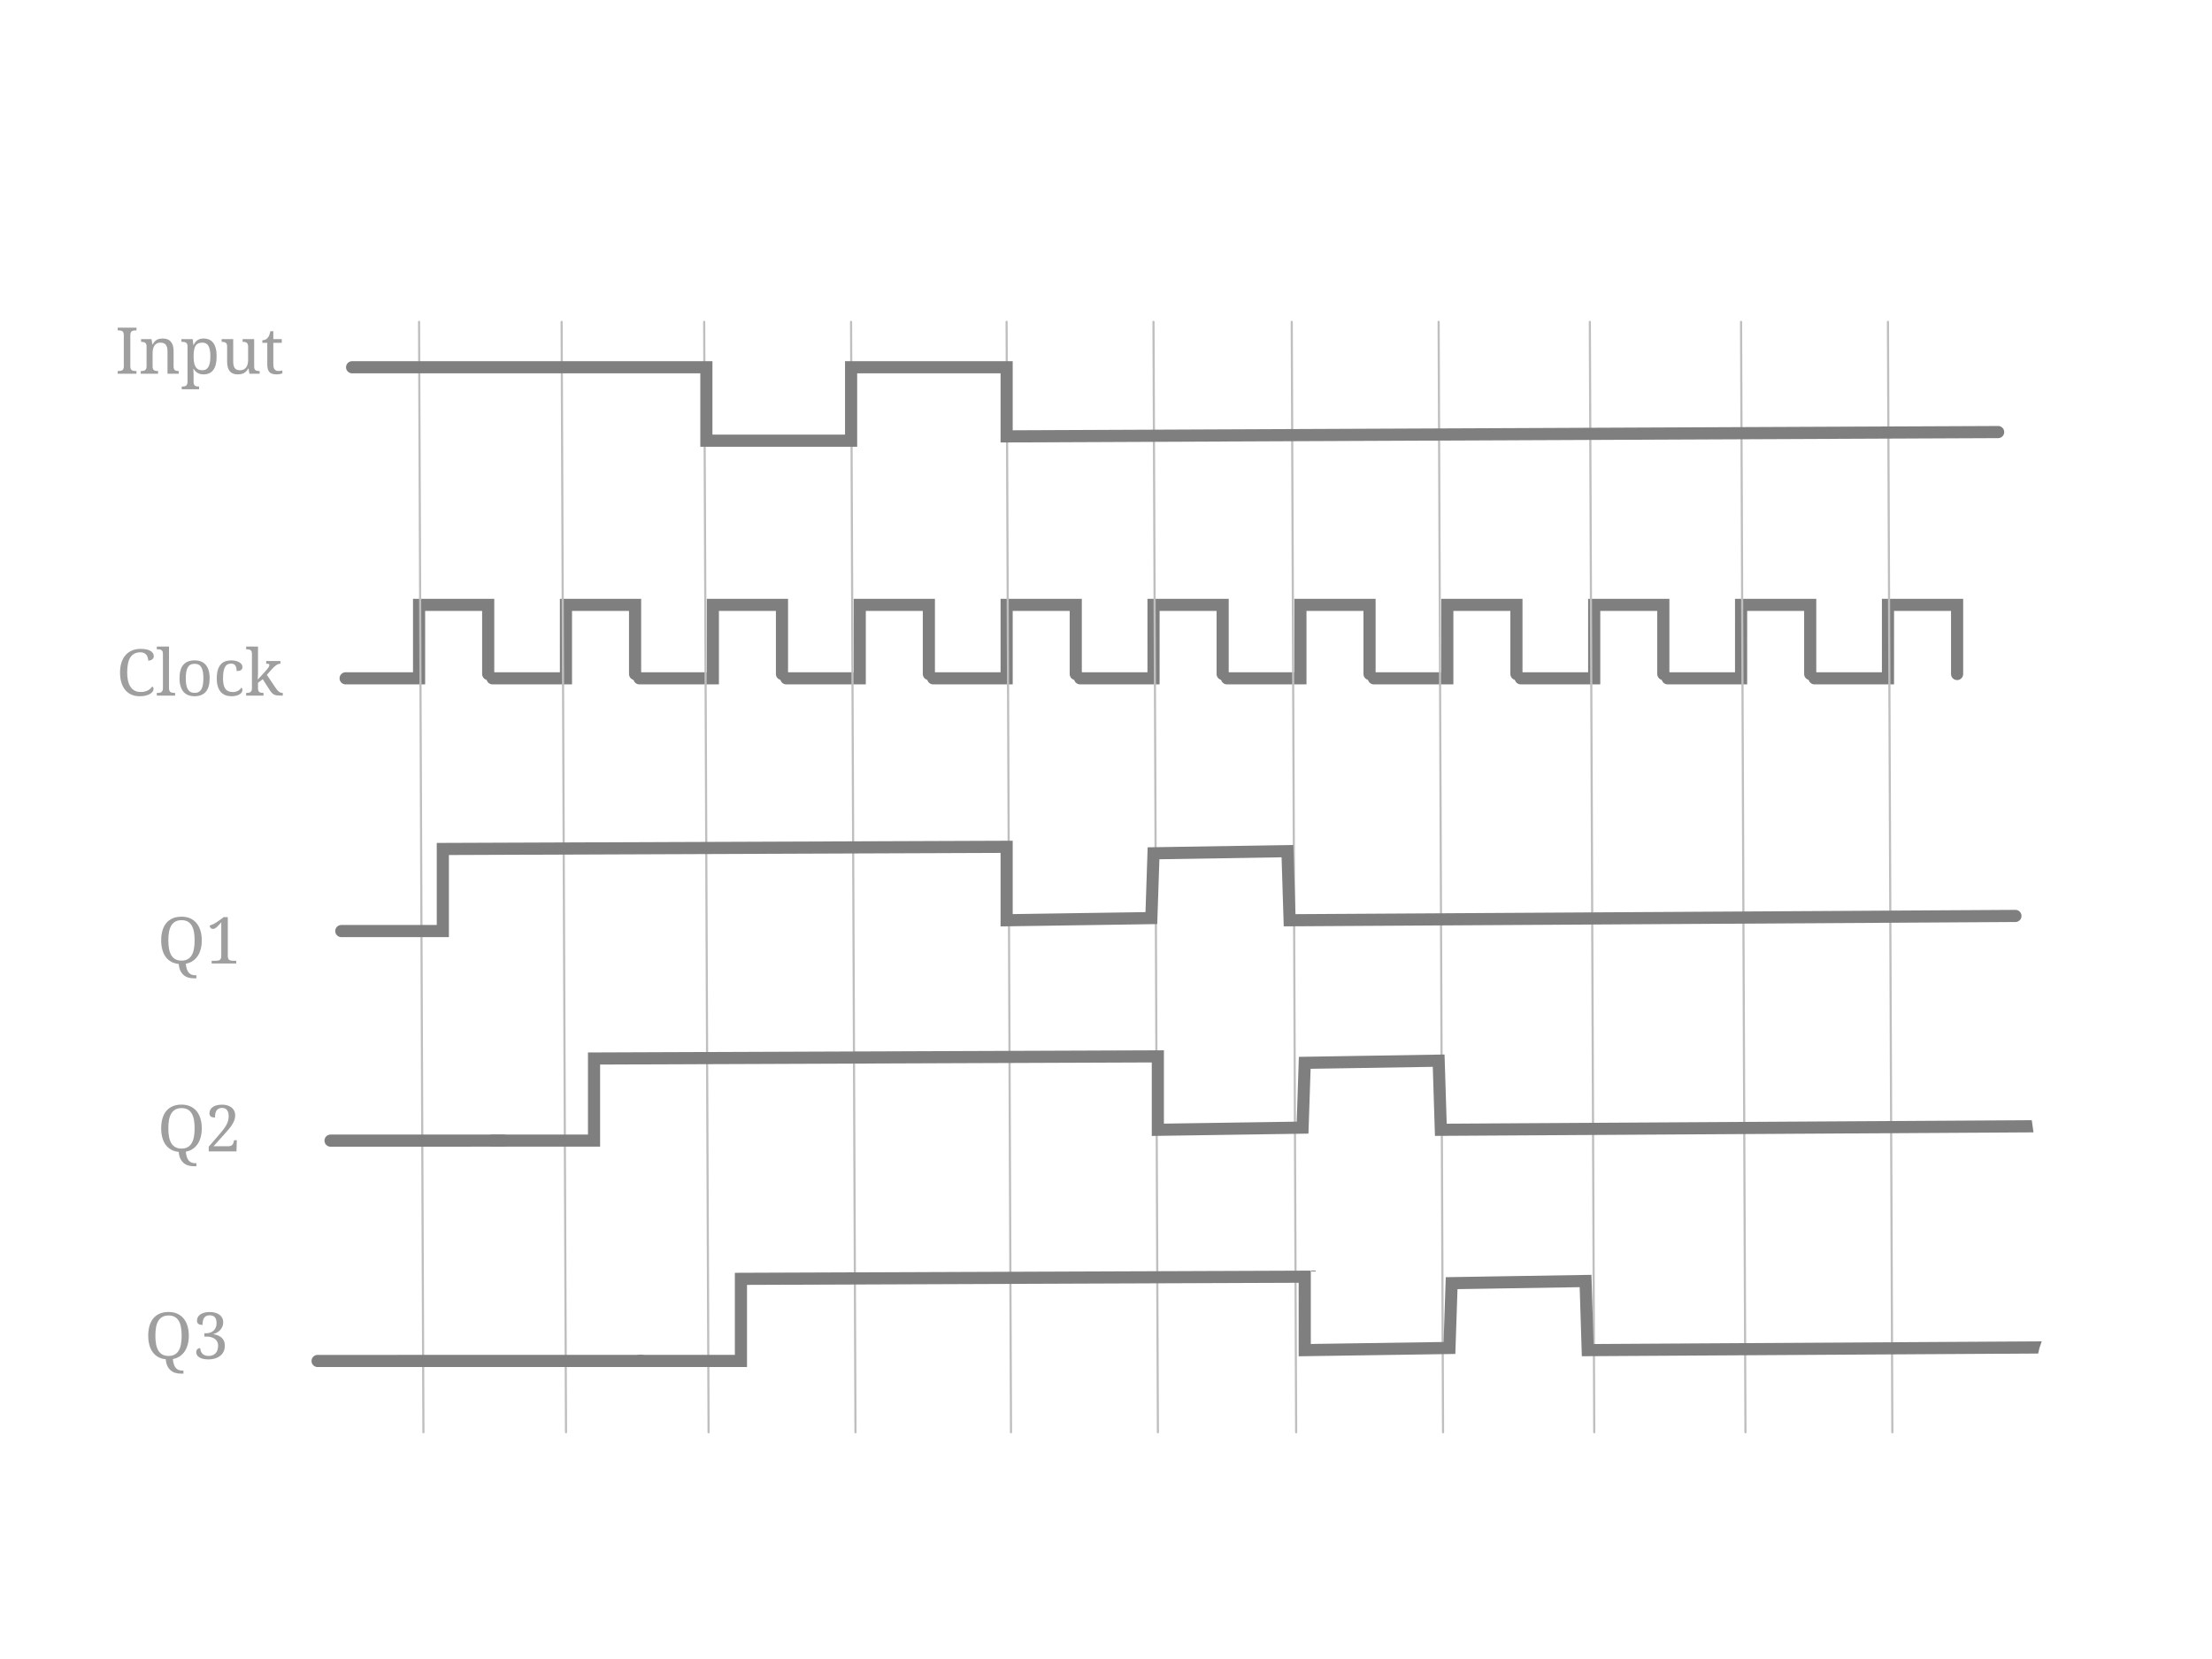 <?xml version="1.0" encoding="utf-8"?>
<!-- Generator: SketchAPI 5.1.316 <https://api.sketch.io/> -->
<svg version="1.1" xmlns="http://www.w3.org/2000/svg" xmlns:xlink="http://www.w3.org/1999/xlink" xmlns:sketchjs="https://sketch.io/dtd/" style="" sketchjs:metadata="eyJ0aXRsZSI6IjIxNWMyOTA5LWYzM2UtNDBkMS1iMzc0LWExYzNhMjExZjMwYSIsImRlc2NyaXB0aW9uIjoiTWFkZSB3aXRoIFNrZXRjaHBhZCAtIGh0dHBzOi8vc2tldGNoLmlvL3NrZXRjaHBhZCIsIm1ldGFkYXRhIjp7fSwiY2xpcFBhdGgiOnsiZW5hYmxlZCI6dHJ1ZSwic3R5bGUiOnsic3Ryb2tlU3R5bGUiOiJibGFjayIsImxpbmVXaWR0aCI6MX19LCJleHBvcnREUEkiOjcyLCJleHBvcnRGb3JtYXQiOiJwbmciLCJleHBvcnRRdWFsaXR5IjowLjk1LCJ1bml0cyI6InB4Iiwid2lkdGgiOjEwMjQsImhlaWdodCI6NzY4LCJwYWdlcyI6eyJsZW5ndGgiOjEsImRhdGEiOlt7IndpZHRoIjoxMDI0LCJoZWlnaHQiOjc2OH1dfX0=" width="1024" height="768" viewBox="0 0 1024 768" sketchjs:version="5.1.316">
<path sketchjs:tool="rectangle" style="fill: #ffffff; mix-blend-mode: source-over; fill-opacity: 1; fill-rule: nonzero; vector-effect: non-scaling-stroke; visibility: hidden;" d="M0 0 L1024 0 1024 768 0 768 z"/>
<polyline sketchjs:tool="polyline" style="fill: none; stroke: #7f7f7f; mix-blend-mode: source-over; stroke-alignment: center; stroke-dasharray: none; stroke-dashoffset: 0; stroke-linecap: round; stroke-linejoin: miter; stroke-miterlimit: 4; stroke-opacity: 1; stroke-width: 5.62;" points="0,34 34,34 34,0 66,0 66,32" transform="matrix(1,0,0,1,160,280.015)"/>
<polyline sketchjs:tool="polyline" style="fill: none; stroke: #7f7f7f; mix-blend-mode: source-over; stroke-alignment: center; stroke-dasharray: none; stroke-dashoffset: 0; stroke-linecap: round; stroke-linejoin: miter; stroke-miterlimit: 4; stroke-opacity: 1; stroke-width: 5.62;" points="0,34 34,34 34,0 66,0 66,32" transform="matrix(1,0,0,1,228,280.015)"/>
<polyline sketchjs:tool="polyline" style="fill: none; stroke: #7f7f7f; mix-blend-mode: source-over; stroke-alignment: center; stroke-dasharray: none; stroke-dashoffset: 0; stroke-linecap: round; stroke-linejoin: miter; stroke-miterlimit: 4; stroke-opacity: 1; stroke-width: 5.62;" points="0,34 34,34 34,0 66,0 66,32" transform="matrix(1,0,0,1,296,280.015)"/>
<polyline sketchjs:tool="polyline" style="fill: none; stroke: #7f7f7f; mix-blend-mode: source-over; stroke-alignment: center; stroke-dasharray: none; stroke-dashoffset: 0; stroke-linecap: round; stroke-linejoin: miter; stroke-miterlimit: 4; stroke-opacity: 1; stroke-width: 5.62;" points="0,34 34,34 34,0 66,0 66,32" transform="matrix(1,0,0,1,364,280.015)"/>
<polyline sketchjs:tool="polyline" style="fill: none; stroke: #7f7f7f; mix-blend-mode: source-over; stroke-alignment: center; stroke-dasharray: none; stroke-dashoffset: 0; stroke-linecap: round; stroke-linejoin: miter; stroke-miterlimit: 4; stroke-opacity: 1; stroke-width: 5.62;" points="0,34 34,34 34,0 66,0 66,32" transform="matrix(1,0,0,1,432,280.015)"/>
<polyline sketchjs:tool="polyline" style="fill: none; stroke: #7f7f7f; mix-blend-mode: source-over; stroke-alignment: center; stroke-dasharray: none; stroke-dashoffset: 0; stroke-linecap: round; stroke-linejoin: miter; stroke-miterlimit: 4; stroke-opacity: 1; stroke-width: 5.62;" points="0,34 34,34 34,0 66,0 66,32" transform="matrix(1,0,0,1,500,280.015)"/>
<polyline sketchjs:tool="polyline" style="fill: none; stroke: #7f7f7f; mix-blend-mode: source-over; stroke-alignment: center; stroke-dasharray: none; stroke-dashoffset: 0; stroke-linecap: round; stroke-linejoin: miter; stroke-miterlimit: 4; stroke-opacity: 1; stroke-width: 5.62;" points="0,34 34,34 34,0 66,0 66,32" transform="matrix(1,0,0,1,568,280.015)"/>
<polyline sketchjs:tool="polyline" style="fill: none; stroke: #7f7f7f; mix-blend-mode: source-over; stroke-alignment: center; stroke-dasharray: none; stroke-dashoffset: 0; stroke-linecap: round; stroke-linejoin: miter; stroke-miterlimit: 4; stroke-opacity: 1; stroke-width: 5.62;" points="0,34 34,34 34,0 66,0 66,32" transform="matrix(1,0,0,1,636,280.015)"/>
<polyline sketchjs:tool="polyline" style="fill: none; stroke: #7f7f7f; mix-blend-mode: source-over; stroke-alignment: center; stroke-dasharray: none; stroke-dashoffset: 0; stroke-linecap: round; stroke-linejoin: miter; stroke-miterlimit: 4; stroke-opacity: 1; stroke-width: 5.62;" points="0,34 34,34 34,0 66,0 66,32" transform="matrix(1,0,0,1,704,280.015)"/>
<polyline sketchjs:tool="polyline" style="fill: none; stroke: #7f7f7f; mix-blend-mode: source-over; stroke-alignment: center; stroke-dasharray: none; stroke-dashoffset: 0; stroke-linecap: round; stroke-linejoin: miter; stroke-miterlimit: 4; stroke-opacity: 1; stroke-width: 5.62;" points="0,34 34,34 34,0 66,0 66,32" transform="matrix(1,0,0,1,772,280.015)"/>
<polyline sketchjs:tool="polyline" style="fill: none; stroke: #7f7f7f; mix-blend-mode: source-over; stroke-alignment: center; stroke-dasharray: none; stroke-dashoffset: 0; stroke-linecap: round; stroke-linejoin: miter; stroke-miterlimit: 4; stroke-opacity: 1; stroke-width: 5.62;" points="0,34 34,34 34,0 66,0 66,32" transform="matrix(1,0,0,1,840,280.015)"/>
<polyline sketchjs:tool="polyline" style="fill: none; stroke: #bfbfbf; mix-blend-mode: source-over; stroke-alignment: center; stroke-dasharray: none; stroke-dashoffset: 0; stroke-linecap: round; stroke-linejoin: miter; stroke-miterlimit: 4; stroke-opacity: 1; stroke-width: 1;" points="0,0 2.02,514.02" transform="matrix(1,0,0,1,193.995,149.01)"/>
<polyline sketchjs:tool="polyline" style="fill: none; stroke: #bfbfbf; mix-blend-mode: source-over; stroke-alignment: center; stroke-dasharray: none; stroke-dashoffset: 0; stroke-linecap: round; stroke-linejoin: miter; stroke-miterlimit: 4; stroke-opacity: 1; stroke-width: 1;" points="0,0 2.03,514.03" transform="matrix(1,0,0,1,259.99,149.005)"/>
<polyline sketchjs:tool="polyline" style="fill: none; stroke: #bfbfbf; mix-blend-mode: source-over; stroke-alignment: center; stroke-dasharray: none; stroke-dashoffset: 0; stroke-linecap: round; stroke-linejoin: miter; stroke-miterlimit: 4; stroke-opacity: 1; stroke-width: 1;" points="0,0 2.04,514.04" transform="matrix(1,0,0,1,325.985,149)"/>
<polyline sketchjs:tool="polyline" style="fill: none; stroke: #bfbfbf; mix-blend-mode: source-over; stroke-alignment: center; stroke-dasharray: none; stroke-dashoffset: 0; stroke-linecap: round; stroke-linejoin: miter; stroke-miterlimit: 4; stroke-opacity: 1; stroke-width: 1;" points="0,0 2.04,514.04" transform="matrix(1,0,0,1,393.985,149)"/>
<polyline sketchjs:tool="polyline" style="fill: none; stroke: #bfbfbf; mix-blend-mode: source-over; stroke-alignment: center; stroke-dasharray: none; stroke-dashoffset: 0; stroke-linecap: round; stroke-linejoin: miter; stroke-miterlimit: 4; stroke-opacity: 1; stroke-width: 1;" points="0,0 2.04,514.04" transform="matrix(1,0,0,1,465.985,149)"/>
<polyline sketchjs:tool="polyline" style="fill: none; stroke: #bfbfbf; mix-blend-mode: source-over; stroke-alignment: center; stroke-dasharray: none; stroke-dashoffset: 0; stroke-linecap: round; stroke-linejoin: miter; stroke-miterlimit: 4; stroke-opacity: 1; stroke-width: 1;" points="0,0 2.04,514.04" transform="matrix(1,0,0,1,533.985,149)"/>
<polyline sketchjs:tool="polyline" style="fill: none; stroke: #bfbfbf; mix-blend-mode: source-over; stroke-alignment: center; stroke-dasharray: none; stroke-dashoffset: 0; stroke-linecap: round; stroke-linejoin: miter; stroke-miterlimit: 4; stroke-opacity: 1; stroke-width: 1;" points="0,0 2.04,514.04" transform="matrix(1,0,0,1,597.985,149)"/>
<polyline sketchjs:tool="polyline" style="fill: none; stroke: #bfbfbf; mix-blend-mode: source-over; stroke-alignment: center; stroke-dasharray: none; stroke-dashoffset: 0; stroke-linecap: round; stroke-linejoin: miter; stroke-miterlimit: 4; stroke-opacity: 1; stroke-width: 1;" points="0,0 2.04,514.04" transform="matrix(1,0,0,1,665.985,149)"/>
<polyline sketchjs:tool="polyline" style="fill: none; stroke: #bfbfbf; mix-blend-mode: source-over; stroke-alignment: center; stroke-dasharray: none; stroke-dashoffset: 0; stroke-linecap: round; stroke-linejoin: miter; stroke-miterlimit: 4; stroke-opacity: 1; stroke-width: 1;" points="0,0 2.04,514.04" transform="matrix(1,0,0,1,735.985,149)"/>
<polyline sketchjs:tool="polyline" style="fill: none; stroke: #bfbfbf; mix-blend-mode: source-over; stroke-alignment: center; stroke-dasharray: none; stroke-dashoffset: 0; stroke-linecap: round; stroke-linejoin: miter; stroke-miterlimit: 4; stroke-opacity: 1; stroke-width: 1;" points="0,0 2.04,514.04" transform="matrix(1,0,0,1,805.985,149)"/>
<polyline sketchjs:tool="polyline" style="fill: none; stroke: #bfbfbf; mix-blend-mode: source-over; stroke-alignment: center; stroke-dasharray: none; stroke-dashoffset: 0; stroke-linecap: round; stroke-linejoin: miter; stroke-miterlimit: 4; stroke-opacity: 1; stroke-width: 1;" points="0,0 2.04,514.04" transform="matrix(1,0,0,1,873.985,149)"/>
<polyline sketchjs:tool="polyline" style="fill: none; stroke: #7f7f7f; mix-blend-mode: source-over; stroke-alignment: center; stroke-dasharray: none; stroke-dashoffset: 0; stroke-linecap: round; stroke-linejoin: miter; stroke-miterlimit: 4; stroke-opacity: 1; stroke-width: 5.62;" points="0,0 164,0 164,34 231,34 231,0 303,0 303,32 762,30" transform="matrix(1,0,0,1,163,170.015)"/>
<polyline sketchjs:tool="polyline" style="fill: none; stroke: #7f7f7f; mix-blend-mode: source-over; stroke-alignment: center; stroke-dasharray: none; stroke-dashoffset: 0; stroke-linecap: round; stroke-linejoin: miter; stroke-miterlimit: 4; stroke-opacity: 1; stroke-width: 5.62;" points="0,39 47,39 47,1 308,0 308,34 375,33 376,3 438,2 439,34 775,32" transform="matrix(1,0,0,1,158,392.015)"/>
<polyline sketchjs:tool="polyline" style="fill: none; stroke: #7f7f7f; mix-blend-mode: source-over; stroke-alignment: center; stroke-dasharray: none; stroke-dashoffset: 0; stroke-linecap: round; stroke-linejoin: miter; stroke-miterlimit: 4; stroke-opacity: 1; stroke-width: 5.62;" points="0,39 47,39 47,1 308,0 308,34 375,33 376,3 438,2 439,34 775,32" transform="matrix(1,0,0,1,228,489.015)"/>
<polyline sketchjs:tool="polyline" style="fill: none; stroke: #7f7f7f; mix-blend-mode: source-over; stroke-alignment: center; stroke-dasharray: none; stroke-dashoffset: 0; stroke-linecap: round; stroke-linejoin: miter; stroke-miterlimit: 4; stroke-opacity: 1; stroke-width: 5.62;" points="0,39 47,39 47,1 308,0 308,34 375,33 376,3 438,2 439,34 775,32" transform="matrix(1,0,0,1,296,591.015)"/>
<polyline sketchjs:tool="polyline" style="fill: none; stroke: #7f7f7f; mix-blend-mode: source-over; stroke-alignment: center; stroke-dasharray: none; stroke-dashoffset: 0; stroke-linecap: round; stroke-linejoin: miter; stroke-miterlimit: 4; stroke-opacity: 1; stroke-width: 5.62;" points="80,0 0.02,0.02" transform="matrix(1,0,0,1,153,528.015)"/>
<polyline sketchjs:tool="polyline" style="fill: none; stroke: #7f7f7f; mix-blend-mode: source-over; stroke-alignment: center; stroke-dasharray: none; stroke-dashoffset: 0; stroke-linecap: round; stroke-linejoin: miter; stroke-miterlimit: 4; stroke-opacity: 1; stroke-width: 5.62;" points="150,0 0.02,0.02" transform="matrix(1,0,0,1,147,630.015)"/>
<g sketchjs:tool="fancyText" style="mix-blend-mode: source-over;" transform="matrix(1,0,0,1,38,148.015)">
	<g sketchjs:uid="1" style="">
		<g sketchjs:uid="2" style="">
			<path d="M 25.176 25L 16.482 25L 16.482 23.745L 16.861 23.745L 16.861 23.745Q 17.371 23.745 17.816 23.673L 17.816 23.673L 17.816 23.673Q 18.261 23.6 18.597 23.374L 18.597 23.374L 18.597 23.374Q 18.932 23.147 19.122 22.724L 19.122 22.724L 19.122 22.724Q 19.312 22.301 19.312 21.601L 19.312 21.601L 19.312 7.072L 19.312 7.072Q 19.312 6.372 19.122 5.949L 19.122 5.949L 19.122 5.949Q 18.932 5.526 18.597 5.3L 18.597 5.3L 18.597 5.3Q 18.261 5.074 17.816 5.001L 17.816 5.001L 17.816 5.001Q 17.371 4.928 16.861 4.928L 16.861 4.928L 16.482 4.928L 16.482 3.673L 25.176 3.673L 25.176 4.928L 24.782 4.928L 24.782 4.928Q 24.286 4.928 23.834 5.001L 23.834 5.001L 23.834 5.001Q 23.381 5.074 23.053 5.3L 23.053 5.3L 23.053 5.3Q 22.725 5.526 22.528 5.949L 22.528 5.949L 22.528 5.949Q 22.331 6.372 22.331 7.072L 22.331 7.072L 22.331 21.601L 22.331 21.601Q 22.331 22.301 22.528 22.724L 22.528 22.724L 22.528 22.724Q 22.725 23.147 23.053 23.374L 23.053 23.374L 23.053 23.374Q 23.381 23.6 23.834 23.673L 23.834 23.673L 23.834 23.673Q 24.286 23.745 24.782 23.745L 24.782 23.745L 25.176 23.745L 25.176 25ZZM 35.095 23.745L 35.183 23.745L 35.183 25L 27.145 25L 27.145 23.745L 27.393 23.745L 27.393 23.745Q 27.904 23.745 28.348 23.673L 28.348 23.673L 28.348 23.673Q 28.793 23.6 29.122 23.374L 29.122 23.374L 29.122 23.374Q 29.45 23.147 29.647 22.724L 29.647 22.724L 29.647 22.724Q 29.844 22.301 29.844 21.601L 29.844 21.601L 29.844 12.28L 29.844 12.28Q 29.844 11.623 29.647 11.222L 29.647 11.222L 29.647 11.222Q 29.45 10.821 29.114 10.602L 29.114 10.602L 29.114 10.602Q 28.779 10.383 28.334 10.31L 28.334 10.31L 28.334 10.31Q 27.889 10.238 27.393 10.238L 27.393 10.238L 27.305 10.238L 27.305 8.983L 32.134 8.983L 32.528 11.405L 32.674 11.405L 32.674 11.405Q 33.14 10.573 33.658 10.041L 33.658 10.041L 33.658 10.041Q 34.176 9.508 34.752 9.209L 34.752 9.209L 34.752 9.209Q 35.328 8.91 35.978 8.801L 35.978 8.801L 35.978 8.801Q 36.627 8.691 37.342 8.691L 37.342 8.691L 37.342 8.691Q 38.523 8.691 39.449 9.034L 39.449 9.034L 39.449 9.034Q 40.376 9.377 41.025 10.084L 41.025 10.084L 41.025 10.084Q 41.674 10.792 42.017 11.901L 42.017 11.901L 42.017 11.901Q 42.36 13.009 42.36 14.541L 42.36 14.541L 42.36 21.601L 42.36 21.601Q 42.36 22.301 42.527 22.724L 42.527 22.724L 42.527 22.724Q 42.695 23.147 43.001 23.374L 43.001 23.374L 43.001 23.374Q 43.308 23.6 43.731 23.673L 43.731 23.673L 43.731 23.673Q 44.154 23.745 44.65 23.745L 44.65 23.745L 44.752 23.745L 44.752 25L 39.544 25L 39.544 14.687L 39.544 14.687Q 39.544 13.709 39.369 12.951L 39.369 12.951L 39.369 12.951Q 39.194 12.192 38.808 11.667L 38.808 11.667L 38.808 11.667Q 38.421 11.142 37.794 10.872L 37.794 10.872L 37.794 10.872Q 37.167 10.602 36.262 10.602L 36.262 10.602L 36.262 10.602Q 35.241 10.602 34.548 10.996L 34.548 10.996L 34.548 10.996Q 33.855 11.39 33.432 12.061L 33.432 12.061L 33.432 12.061Q 33.009 12.732 32.827 13.607L 32.827 13.607L 32.827 13.607Q 32.644 14.482 32.644 15.445L 32.644 15.445L 32.644 21.747L 32.644 21.747Q 32.644 22.403 32.841 22.805L 32.841 22.805L 32.841 22.805Q 33.038 23.206 33.374 23.41L 33.374 23.41L 33.374 23.41Q 33.709 23.614 34.154 23.68L 34.154 23.68L 34.154 23.68Q 34.599 23.745 35.095 23.745L 35.095 23.745ZZM 55.678 10.602L 55.678 10.602L 55.678 10.602Q 54.511 10.602 53.73 10.989L 53.73 10.989L 53.73 10.989Q 52.95 11.375 52.483 12.163L 52.483 12.163L 52.483 12.163Q 52.016 12.951 51.82 14.147L 51.82 14.147L 51.82 14.147Q 51.623 15.343 51.623 16.962L 51.623 16.962L 51.623 16.962Q 51.623 18.523 51.82 19.719L 51.82 19.719L 51.82 19.719Q 52.016 20.916 52.491 21.732L 52.491 21.732L 52.491 21.732Q 52.965 22.549 53.745 22.965L 53.745 22.965L 53.745 22.965Q 54.526 23.381 55.707 23.381L 55.707 23.381L 55.707 23.381Q 56.699 23.381 57.392 22.965L 57.392 22.965L 57.392 22.965Q 58.085 22.549 58.53 21.732L 58.53 21.732L 58.53 21.732Q 58.975 20.916 59.179 19.712L 59.179 19.712L 59.179 19.712Q 59.383 18.509 59.383 16.933L 59.383 16.933L 59.383 16.933Q 59.383 15.343 59.179 14.154L 59.179 14.154L 59.179 14.154Q 58.975 12.965 58.53 12.178L 58.53 12.178L 58.53 12.178Q 58.085 11.39 57.377 10.996L 57.377 10.996L 57.377 10.996Q 56.67 10.602 55.678 10.602ZZM 62.286 16.962L 62.286 16.962L 62.286 16.962Q 62.286 19.121 61.885 20.697L 61.885 20.697L 61.885 20.697Q 61.484 22.272 60.711 23.293L 60.711 23.293L 60.711 23.293Q 59.937 24.314 58.8 24.803L 58.8 24.803L 58.8 24.803Q 57.662 25.292 56.188 25.292L 56.188 25.292L 56.188 25.292Q 55.328 25.292 54.628 25.102L 54.628 25.102L 54.628 25.102Q 53.927 24.912 53.366 24.562L 53.366 24.562L 53.366 24.562Q 52.804 24.212 52.374 23.731L 52.374 23.731L 52.374 23.731Q 51.944 23.25 51.623 22.666L 51.623 22.666L 51.506 22.666L 51.506 22.666Q 51.535 23.439 51.564 24.11L 51.564 24.11L 51.564 24.11Q 51.579 24.387 51.586 24.686L 51.586 24.686L 51.586 24.686Q 51.593 24.985 51.601 25.248L 51.601 25.248L 51.601 25.248Q 51.608 25.511 51.615 25.722L 51.615 25.722L 51.615 25.722Q 51.623 25.934 51.623 26.05L 51.623 26.05L 51.623 28.909L 51.623 28.909Q 51.623 29.566 51.82 29.967L 51.82 29.967L 51.82 29.967Q 52.016 30.368 52.352 30.58L 52.352 30.58L 52.352 30.58Q 52.688 30.791 53.132 30.857L 53.132 30.857L 53.132 30.857Q 53.577 30.922 54.073 30.922L 54.073 30.922L 54.161 30.922L 54.161 32.177L 46.123 32.177L 46.123 30.922L 46.357 30.922L 46.357 30.922Q 46.867 30.922 47.312 30.85L 47.312 30.85L 47.312 30.85Q 47.757 30.777 48.085 30.551L 48.085 30.551L 48.085 30.551Q 48.413 30.324 48.61 29.894L 48.61 29.894L 48.61 29.894Q 48.807 29.464 48.807 28.764L 48.807 28.764L 48.807 12.28L 48.807 12.28Q 48.807 11.623 48.61 11.222L 48.61 11.222L 48.61 11.222Q 48.413 10.821 48.078 10.602L 48.078 10.602L 48.078 10.602Q 47.742 10.383 47.297 10.31L 47.297 10.31L 47.297 10.31Q 46.853 10.238 46.357 10.238L 46.357 10.238L 45.977 10.238L 45.977 8.983L 51.2 8.983L 51.506 11.682L 51.623 11.682L 51.623 11.682Q 51.958 10.996 52.381 10.442L 52.381 10.442L 52.381 10.442Q 52.804 9.887 53.359 9.501L 53.359 9.501L 53.359 9.501Q 53.913 9.114 54.613 8.903L 54.613 8.903L 54.613 8.903Q 55.313 8.691 56.188 8.691L 56.188 8.691L 56.188 8.691Q 57.662 8.691 58.8 9.18L 58.8 9.18L 58.8 9.18Q 59.937 9.669 60.711 10.682L 60.711 10.682L 60.711 10.682Q 61.484 11.696 61.885 13.257L 61.885 13.257L 61.885 13.257Q 62.286 14.818 62.286 16.962ZZM 79.66 8.983L 79.66 21.747L 79.66 21.747Q 79.66 22.403 79.857 22.805L 79.857 22.805L 79.857 22.805Q 80.053 23.206 80.389 23.41L 80.389 23.41L 80.389 23.41Q 80.724 23.614 81.169 23.68L 81.169 23.68L 81.169 23.68Q 81.614 23.745 82.11 23.745L 82.11 23.745L 82.198 23.745L 82.198 25L 77.457 25L 77.063 22.578L 76.917 22.578L 76.917 22.578Q 76.465 23.425 75.918 23.95L 75.918 23.95L 75.918 23.95Q 75.371 24.475 74.758 24.774L 74.758 24.774L 74.758 24.774Q 74.146 25.073 73.475 25.182L 73.475 25.182L 73.475 25.182Q 72.804 25.292 72.074 25.292L 72.074 25.292L 72.074 25.292Q 70.893 25.292 69.974 24.956L 69.974 24.956L 69.974 24.956Q 69.055 24.621 68.427 23.906L 68.427 23.906L 68.427 23.906Q 67.8 23.191 67.472 22.083L 67.472 22.083L 67.472 22.083Q 67.144 20.974 67.144 19.442L 67.144 19.442L 67.144 12.28L 67.144 12.28Q 67.144 11.623 66.947 11.222L 66.947 11.222L 66.947 11.222Q 66.75 10.821 66.414 10.602L 66.414 10.602L 66.414 10.602Q 66.079 10.383 65.634 10.31L 65.634 10.31L 65.634 10.31Q 65.189 10.238 64.693 10.238L 64.693 10.238L 64.605 10.238L 64.605 8.983L 69.959 8.983L 69.959 19.296L 69.959 19.296Q 69.959 20.274 70.112 21.032L 70.112 21.032L 70.112 21.032Q 70.265 21.791 70.623 22.316L 70.623 22.316L 70.623 22.316Q 70.98 22.841 71.585 23.111L 71.585 23.111L 71.585 23.111Q 72.191 23.381 73.095 23.381L 73.095 23.381L 73.095 23.381Q 74.087 23.381 74.795 23.031L 74.795 23.031L 74.795 23.031Q 75.502 22.681 75.962 22.046L 75.962 22.046L 75.962 22.046Q 76.421 21.411 76.64 20.522L 76.64 20.522L 76.64 20.522Q 76.859 19.632 76.859 18.552L 76.859 18.552L 76.859 12.396L 76.859 12.396Q 76.859 11.696 76.662 11.266L 76.662 11.266L 76.662 11.266Q 76.465 10.836 76.137 10.61L 76.137 10.61L 76.137 10.61Q 75.809 10.383 75.364 10.31L 75.364 10.31L 75.364 10.31Q 74.919 10.238 74.408 10.238L 74.408 10.238L 74.321 10.238L 74.321 8.983L 79.66 8.983ZZM 90.804 23.716L 90.804 23.716L 90.804 23.716Q 91.344 23.716 91.796 23.658L 91.796 23.658L 91.796 23.658Q 92.249 23.6 92.715 23.512L 92.715 23.512L 92.715 24.825L 92.715 24.825Q 92.526 24.912 92.219 25L 92.219 25L 92.219 25Q 91.913 25.088 91.556 25.153L 91.556 25.153L 91.556 25.153Q 91.198 25.219 90.804 25.255L 90.804 25.255L 90.804 25.255Q 90.411 25.292 90.06 25.292L 90.06 25.292L 90.06 25.292Q 88.923 25.292 88.106 25.051L 88.106 25.051L 88.106 25.051Q 87.289 24.81 86.764 24.271L 86.764 24.271L 86.764 24.271Q 86.239 23.731 85.983 22.841L 85.983 22.841L 85.983 22.841Q 85.728 21.951 85.728 20.668L 85.728 20.668L 85.728 10.69L 83.452 10.69L 83.452 9.494L 83.452 9.494Q 83.992 9.494 84.641 9.275L 84.641 9.275L 84.641 9.275Q 85.29 9.056 85.786 8.545L 85.786 8.545L 85.786 8.545Q 86.297 7.991 86.611 7.225L 86.611 7.225L 86.611 7.225Q 86.924 6.459 87.158 5.307L 87.158 5.307L 88.529 5.307L 88.529 8.983L 92.438 8.983L 92.438 10.69L 88.529 10.69L 88.529 20.755L 88.529 20.755Q 88.529 22.287 89.149 23.002L 89.149 23.002L 89.149 23.002Q 89.769 23.716 90.804 23.716Z" sketchjs:uid="3" style="fill: #9f9f9f; paint-order: stroke fill markers;"/>
		</g>
	</g>
</g>
<g sketchjs:tool="fancyText" style="mix-blend-mode: source-over;" transform="matrix(1,0,0,1,38,297.015)">
	<g sketchjs:uid="1" style="">
		<g sketchjs:uid="2" style="">
			<path d="M 27.15 3.367L 27.15 3.367L 27.15 3.367Q 28.682 3.367 29.812 3.622L 29.812 3.622L 29.812 3.622Q 30.943 3.877 31.694 4.33L 31.694 4.33L 31.694 4.33Q 32.445 4.782 32.817 5.395L 32.817 5.395L 32.817 5.395Q 33.189 6.007 33.189 6.722L 33.189 6.722L 33.189 6.722Q 33.189 7.203 32.992 7.59L 32.992 7.59L 32.992 7.59Q 32.795 7.977 32.445 8.246L 32.445 8.246L 32.445 8.246Q 32.095 8.516 31.621 8.662L 31.621 8.662L 31.621 8.662Q 31.147 8.808 30.593 8.808L 30.593 8.808L 30.593 8.808Q 30.593 8.108 30.41 7.422L 30.41 7.422L 30.41 7.422Q 30.228 6.737 29.812 6.19L 29.812 6.19L 29.812 6.19Q 29.396 5.643 28.733 5.3L 28.733 5.3L 28.733 5.3Q 28.069 4.957 27.092 4.957L 27.092 4.957L 27.092 4.957Q 25.4 4.957 24.218 5.577L 24.218 5.577L 24.218 5.577Q 23.036 6.197 22.292 7.386L 22.292 7.386L 22.292 7.386Q 21.548 8.575 21.213 10.318L 21.213 10.318L 21.213 10.318Q 20.877 12.061 20.877 14.307L 20.877 14.307L 20.877 14.307Q 20.877 16.306 21.228 17.969L 21.228 17.969L 21.228 17.969Q 21.578 19.632 22.336 20.821L 22.336 20.821L 22.336 20.821Q 23.095 22.01 24.269 22.666L 24.269 22.666L 24.269 22.666Q 25.443 23.322 27.092 23.322L 27.092 23.322L 27.092 23.322Q 28.186 23.322 29.025 23.111L 29.025 23.111L 29.025 23.111Q 29.863 22.899 30.505 22.549L 30.505 22.549L 30.505 22.549Q 31.147 22.199 31.636 21.74L 31.636 21.74L 31.636 21.74Q 32.124 21.28 32.504 20.784L 32.504 20.784L 32.504 20.784Q 32.752 20.945 32.912 21.222L 32.912 21.222L 32.912 21.222Q 33.073 21.499 33.073 21.951L 33.073 21.951L 33.073 21.951Q 33.073 22.52 32.686 23.111L 32.686 23.111L 32.686 23.111Q 32.299 23.702 31.512 24.183L 31.512 24.183L 31.512 24.183Q 30.724 24.664 29.513 24.978L 29.513 24.978L 29.513 24.978Q 28.302 25.292 26.639 25.292L 26.639 25.292L 26.639 25.292Q 24.408 25.292 22.715 24.504L 22.715 24.504L 22.715 24.504Q 21.023 23.716 19.878 22.272L 19.878 22.272L 19.878 22.272Q 18.733 20.828 18.15 18.8L 18.15 18.8L 18.15 18.8Q 17.566 16.773 17.566 14.307L 17.566 14.307L 17.566 14.307Q 17.566 11.886 18.179 9.873L 18.179 9.873L 18.179 9.873Q 18.791 7.86 19.995 6.416L 19.995 6.416L 19.995 6.416Q 21.198 4.971 22.993 4.169L 22.993 4.169L 22.993 4.169Q 24.787 3.367 27.15 3.367ZZM 34.59 23.745L 34.969 23.745L 34.969 23.745Q 35.479 23.745 35.924 23.673L 35.924 23.673L 35.924 23.673Q 36.369 23.6 36.697 23.374L 36.697 23.374L 36.697 23.374Q 37.026 23.147 37.223 22.724L 37.223 22.724L 37.223 22.724Q 37.42 22.301 37.42 21.601L 37.42 21.601L 37.42 5.584L 37.42 5.584Q 37.42 4.928 37.223 4.527L 37.223 4.527L 37.223 4.527Q 37.026 4.125 36.69 3.907L 36.69 3.907L 36.69 3.907Q 36.355 3.688 35.91 3.622L 35.91 3.622L 35.91 3.622Q 35.465 3.557 34.969 3.557L 34.969 3.557L 34.59 3.557L 34.59 2.302L 40.235 2.302L 40.235 21.601L 40.235 21.601Q 40.235 22.301 40.425 22.724L 40.425 22.724L 40.425 22.724Q 40.614 23.147 40.95 23.374L 40.95 23.374L 40.95 23.374Q 41.285 23.6 41.73 23.673L 41.73 23.673L 41.73 23.673Q 42.175 23.745 42.686 23.745L 42.686 23.745L 43.065 23.745L 43.065 25L 34.59 25L 34.59 23.745ZZM 59.053 16.962L 59.053 16.962L 59.053 16.962Q 59.053 21.178 57.266 23.235L 57.266 23.235L 57.266 23.235Q 55.479 25.292 52.036 25.292L 52.036 25.292L 52.036 25.292Q 50.417 25.292 49.133 24.781L 49.133 24.781L 49.133 24.781Q 47.85 24.271 46.952 23.235L 46.952 23.235L 46.952 23.235Q 46.055 22.199 45.581 20.631L 45.581 20.631L 45.581 20.631Q 45.107 19.063 45.107 16.962L 45.107 16.962L 45.107 16.962Q 45.107 12.776 46.879 10.734L 46.879 10.734L 46.879 10.734Q 48.652 8.691 52.124 8.691L 52.124 8.691L 52.124 8.691Q 53.743 8.691 55.027 9.195L 55.027 9.195L 55.027 9.195Q 56.31 9.698 57.207 10.726L 57.207 10.726L 57.207 10.726Q 58.104 11.755 58.579 13.308L 58.579 13.308L 58.579 13.308Q 59.053 14.862 59.053 16.962ZZM 47.995 16.962L 47.995 16.962L 47.995 16.962Q 47.995 18.625 48.214 19.894L 48.214 19.894L 48.214 19.894Q 48.433 21.164 48.922 22.017L 48.922 22.017L 48.922 22.017Q 49.41 22.87 50.191 23.308L 50.191 23.308L 50.191 23.308Q 50.971 23.745 52.094 23.745L 52.094 23.745L 52.094 23.745Q 53.218 23.745 53.991 23.308L 53.991 23.308L 53.991 23.308Q 54.764 22.87 55.245 22.017L 55.245 22.017L 55.245 22.017Q 55.727 21.164 55.938 19.894L 55.938 19.894L 55.938 19.894Q 56.15 18.625 56.15 16.962L 56.15 16.962L 56.15 16.962Q 56.15 15.299 55.931 14.045L 55.931 14.045L 55.931 14.045Q 55.712 12.79 55.231 11.952L 55.231 11.952L 55.231 11.952Q 54.749 11.113 53.969 10.69L 53.969 10.69L 53.969 10.69Q 53.189 10.267 52.065 10.267L 52.065 10.267L 52.065 10.267Q 50.942 10.267 50.169 10.69L 50.169 10.69L 50.169 10.69Q 49.396 11.113 48.914 11.952L 48.914 11.952L 48.914 11.952Q 48.433 12.79 48.214 14.045L 48.214 14.045L 48.214 14.045Q 47.995 15.299 47.995 16.962ZZM 69.162 25.292L 69.162 25.292L 69.162 25.292Q 67.674 25.292 66.419 24.832L 66.419 24.832L 66.419 24.832Q 65.165 24.373 64.26 23.381L 64.26 23.381L 64.26 23.381Q 63.356 22.389 62.853 20.835L 62.853 20.835L 62.853 20.835Q 62.349 19.282 62.349 17.079L 62.349 17.079L 62.349 17.079Q 62.349 14.687 62.853 13.075L 62.853 13.075L 62.853 13.075Q 63.356 11.463 64.253 10.486L 64.253 10.486L 64.253 10.486Q 65.15 9.508 66.368 9.1L 66.368 9.1L 66.368 9.1Q 67.586 8.691 69.001 8.691L 69.001 8.691L 69.001 8.691Q 69.935 8.691 70.861 8.874L 70.861 8.874L 70.861 8.874Q 71.787 9.056 72.531 9.435L 72.531 9.435L 72.531 9.435Q 73.275 9.815 73.742 10.391L 73.742 10.391L 73.742 10.391Q 74.209 10.967 74.209 11.74L 74.209 11.74L 74.209 11.74Q 74.209 12.776 73.538 13.199L 73.538 13.199L 73.538 13.199Q 72.867 13.622 71.539 13.622L 71.539 13.622L 71.539 13.622Q 71.539 12.922 71.423 12.294L 71.423 12.294L 71.423 12.294Q 71.306 11.667 71.022 11.193L 71.022 11.193L 71.022 11.193Q 70.737 10.719 70.249 10.449L 70.249 10.449L 70.249 10.449Q 69.76 10.179 69.001 10.179L 69.001 10.179L 69.001 10.179Q 68.141 10.179 67.448 10.5L 67.448 10.5L 67.448 10.5Q 66.755 10.821 66.259 11.609L 66.259 11.609L 66.259 11.609Q 65.763 12.396 65.5 13.724L 65.5 13.724L 65.5 13.724Q 65.238 15.051 65.238 17.05L 65.238 17.05L 65.238 17.05Q 65.238 20.23 66.295 21.791L 66.295 21.791L 66.295 21.791Q 67.353 23.352 69.76 23.352L 69.76 23.352L 69.76 23.352Q 71.146 23.352 72.181 22.768L 72.181 22.768L 72.181 22.768Q 73.217 22.185 73.728 21.266L 73.728 21.266L 73.728 21.266Q 73.946 21.441 74.092 21.732L 74.092 21.732L 74.092 21.732Q 74.238 22.024 74.238 22.433L 74.238 22.433L 74.238 22.433Q 74.238 22.943 73.917 23.454L 73.917 23.454L 73.917 23.454Q 73.596 23.964 72.962 24.373L 72.962 24.373L 72.962 24.373Q 72.327 24.781 71.379 25.036L 71.379 25.036L 71.379 25.036Q 70.431 25.292 69.162 25.292ZZM 87.629 13.024L 85.529 15.387L 89.511 21.295L 89.511 21.295Q 90.284 22.491 91.05 23.118L 91.05 23.118L 91.05 23.118Q 91.816 23.745 92.823 23.745L 92.823 23.745L 92.91 23.745L 92.91 25L 92.487 25L 92.487 25Q 91.189 25 90.35 24.92L 90.35 24.92L 90.35 24.92Q 89.511 24.84 88.898 24.54L 88.898 24.54L 88.898 24.54Q 88.286 24.241 87.775 23.665L 87.775 23.665L 87.775 23.665Q 87.265 23.089 86.637 22.097L 86.637 22.097L 83.647 17.415L 81.444 19.048L 81.444 21.747L 81.444 21.747Q 81.444 22.403 81.641 22.805L 81.641 22.805L 81.641 22.805Q 81.838 23.206 82.174 23.41L 82.174 23.41L 82.174 23.41Q 82.509 23.614 82.954 23.68L 82.954 23.68L 82.954 23.68Q 83.399 23.745 83.895 23.745L 83.895 23.745L 83.983 23.745L 83.983 25L 75.945 25L 75.945 23.745L 76.178 23.745L 76.178 23.745Q 76.689 23.745 77.134 23.673L 77.134 23.673L 77.134 23.673Q 77.579 23.6 77.907 23.374L 77.907 23.374L 77.907 23.374Q 78.235 23.147 78.432 22.724L 78.432 22.724L 78.432 22.724Q 78.629 22.301 78.629 21.601L 78.629 21.601L 78.629 5.584L 78.629 5.584Q 78.629 4.928 78.432 4.527L 78.432 4.527L 78.432 4.527Q 78.235 4.125 77.9 3.907L 77.9 3.907L 77.9 3.907Q 77.564 3.688 77.119 3.622L 77.119 3.622L 77.119 3.622Q 76.674 3.557 76.178 3.557L 76.178 3.557L 75.945 3.557L 75.945 2.302L 81.444 2.302L 81.444 13.826L 81.444 13.826Q 81.444 14.234 81.43 14.869L 81.43 14.869L 81.43 14.869Q 81.415 15.504 81.386 16.116L 81.386 16.116L 81.386 16.116Q 81.357 16.816 81.328 17.59L 81.328 17.59L 85.062 13.505L 85.062 13.505Q 85.543 12.965 85.857 12.557L 85.857 12.557L 85.857 12.557Q 86.171 12.148 86.36 11.842L 86.36 11.842L 86.36 11.842Q 86.55 11.536 86.623 11.295L 86.623 11.295L 86.623 11.295Q 86.696 11.054 86.696 10.836L 86.696 10.836L 86.696 10.836Q 86.696 10.456 86.338 10.347L 86.338 10.347L 86.338 10.347Q 85.981 10.238 85.237 10.238L 85.237 10.238L 85.237 8.983L 91.831 8.983L 91.831 10.238L 91.831 10.238Q 90.795 10.238 89.796 10.967L 89.796 10.967L 89.796 10.967Q 88.796 11.696 87.629 13.024L 87.629 13.024Z" sketchjs:uid="3" style="fill: #9f9f9f; paint-order: stroke fill markers;"/>
		</g>
	</g>
</g>
<g sketchjs:tool="fancyText" style="mix-blend-mode: source-over;" transform="matrix(1,0,0,1,38,421.015)">
	<g sketchjs:uid="1" style="">
		<g sketchjs:uid="2" style="">
			<path d="M 55.404 14.307L 55.404 14.307L 55.404 14.307Q 55.404 16.496 54.922 18.334L 54.922 18.334L 54.922 18.334Q 54.441 20.172 53.5 21.572L 53.5 21.572L 53.5 21.572Q 52.559 22.972 51.181 23.884L 51.181 23.884L 51.181 23.884Q 49.802 24.796 48.022 25.117L 48.022 25.117L 48.022 25.117Q 48.154 26.648 48.518 27.677L 48.518 27.677L 48.518 27.677Q 48.883 28.705 49.452 29.325L 49.452 29.325L 49.452 29.325Q 50.021 29.945 50.779 30.208L 50.779 30.208L 50.779 30.208Q 51.538 30.47 52.442 30.47L 52.442 30.47L 52.924 30.47L 52.924 31.871L 51.64 31.871L 51.64 31.871Q 50.458 31.871 49.284 31.557L 49.284 31.557L 49.284 31.557Q 48.11 31.243 47.147 30.478L 47.147 30.478L 47.147 30.478Q 46.184 29.712 45.535 28.435L 45.535 28.435L 45.535 28.435Q 44.886 27.159 44.74 25.233L 44.74 25.233L 44.74 25.233Q 42.683 25.015 41.159 24.147L 41.159 24.147L 41.159 24.147Q 39.635 23.279 38.628 21.856L 38.628 21.856L 38.628 21.856Q 37.622 20.434 37.118 18.516L 37.118 18.516L 37.118 18.516Q 36.615 16.598 36.615 14.278L 36.615 14.278L 36.615 14.278Q 36.615 11.798 37.199 9.778L 37.199 9.778L 37.199 9.778Q 37.782 7.758 38.949 6.328L 38.949 6.328L 38.949 6.328Q 40.116 4.899 41.896 4.118L 41.896 4.118L 41.896 4.118Q 43.675 3.338 46.053 3.338L 46.053 3.338L 46.053 3.338Q 48.314 3.338 50.05 4.118L 50.05 4.118L 50.05 4.118Q 51.786 4.899 52.982 6.335L 52.982 6.335L 52.982 6.335Q 54.178 7.772 54.791 9.793L 54.791 9.793L 54.791 9.793Q 55.404 11.813 55.404 14.307ZZM 39.926 14.307L 39.926 14.307L 39.926 14.307Q 39.926 16.525 40.255 18.268L 40.255 18.268L 40.255 18.268Q 40.583 20.011 41.312 21.215L 41.312 21.215L 41.312 21.215Q 42.042 22.418 43.201 23.053L 43.201 23.053L 43.201 23.053Q 44.361 23.687 46.024 23.687L 46.024 23.687L 46.024 23.687Q 47.687 23.687 48.847 23.053L 48.847 23.053L 48.847 23.053Q 50.006 22.418 50.728 21.215L 50.728 21.215L 50.728 21.215Q 51.45 20.011 51.771 18.268L 51.771 18.268L 51.771 18.268Q 52.092 16.525 52.092 14.307L 52.092 14.307L 52.092 14.307Q 52.092 12.09 51.771 10.347L 51.771 10.347L 51.771 10.347Q 51.45 8.604 50.728 7.408L 50.728 7.408L 50.728 7.408Q 50.006 6.211 48.861 5.584L 48.861 5.584L 48.861 5.584Q 47.716 4.957 46.053 4.957L 46.053 4.957L 46.053 4.957Q 44.39 4.957 43.223 5.584L 43.223 5.584L 43.223 5.584Q 42.056 6.211 41.319 7.408L 41.319 7.408L 41.319 7.408Q 40.583 8.604 40.255 10.347L 40.255 10.347L 40.255 10.347Q 39.926 12.09 39.926 14.307ZZM 71.362 25L 59.984 25L 59.984 23.745L 61.983 23.745L 61.983 23.745Q 62.493 23.745 62.938 23.673L 62.938 23.673L 62.938 23.673Q 63.383 23.6 63.711 23.374L 63.711 23.374L 63.711 23.374Q 64.039 23.147 64.236 22.724L 64.236 22.724L 64.236 22.724Q 64.433 22.301 64.433 21.601L 64.433 21.601L 64.433 5.905L 64.433 5.905Q 63.864 6.605 63.354 7.174L 63.354 7.174L 63.354 7.174Q 62.843 7.743 62.376 8.152L 62.376 8.152L 62.376 8.152Q 61.91 8.56 61.465 8.786L 61.465 8.786L 61.465 8.786Q 61.02 9.012 60.582 9.012L 60.582 9.012L 60.582 9.012Q 59.926 9.012 59.503 8.567L 59.503 8.567L 59.503 8.567Q 59.08 8.122 59.08 7.408L 59.08 7.408L 59.08 7.408Q 59.532 7.291 59.991 7.123L 59.991 7.123L 59.991 7.123Q 60.451 6.955 60.969 6.686L 60.969 6.686L 60.969 6.686Q 61.487 6.416 62.092 6.029L 62.092 6.029L 62.092 6.029Q 62.697 5.643 63.441 5.103L 63.441 5.103L 65.542 3.557L 67.453 3.557L 67.453 21.601L 67.453 21.601Q 67.453 22.301 67.642 22.724L 67.642 22.724L 67.642 22.724Q 67.832 23.147 68.168 23.374L 68.168 23.374L 68.168 23.374Q 68.503 23.6 68.948 23.673L 68.948 23.673L 68.948 23.673Q 69.393 23.745 69.904 23.745L 69.904 23.745L 71.362 23.745L 71.362 25Z" sketchjs:uid="3" style="fill: #9f9f9f; paint-order: stroke fill markers;"/>
		</g>
	</g>
</g>
<g sketchjs:tool="fancyText" style="mix-blend-mode: source-over;" transform="matrix(1,0,0,1,38,508.015)">
	<g sketchjs:uid="1" style="">
		<g sketchjs:uid="2" style="">
			<path d="M 55.404 14.307L 55.404 14.307L 55.404 14.307Q 55.404 16.496 54.922 18.334L 54.922 18.334L 54.922 18.334Q 54.441 20.172 53.5 21.572L 53.5 21.572L 53.5 21.572Q 52.559 22.972 51.181 23.884L 51.181 23.884L 51.181 23.884Q 49.802 24.796 48.022 25.117L 48.022 25.117L 48.022 25.117Q 48.154 26.648 48.518 27.677L 48.518 27.677L 48.518 27.677Q 48.883 28.705 49.452 29.325L 49.452 29.325L 49.452 29.325Q 50.021 29.945 50.779 30.208L 50.779 30.208L 50.779 30.208Q 51.538 30.47 52.442 30.47L 52.442 30.47L 52.924 30.47L 52.924 31.871L 51.64 31.871L 51.64 31.871Q 50.458 31.871 49.284 31.557L 49.284 31.557L 49.284 31.557Q 48.11 31.243 47.147 30.478L 47.147 30.478L 47.147 30.478Q 46.184 29.712 45.535 28.435L 45.535 28.435L 45.535 28.435Q 44.886 27.159 44.74 25.233L 44.74 25.233L 44.74 25.233Q 42.683 25.015 41.159 24.147L 41.159 24.147L 41.159 24.147Q 39.635 23.279 38.628 21.856L 38.628 21.856L 38.628 21.856Q 37.622 20.434 37.118 18.516L 37.118 18.516L 37.118 18.516Q 36.615 16.598 36.615 14.278L 36.615 14.278L 36.615 14.278Q 36.615 11.798 37.199 9.778L 37.199 9.778L 37.199 9.778Q 37.782 7.758 38.949 6.328L 38.949 6.328L 38.949 6.328Q 40.116 4.899 41.896 4.118L 41.896 4.118L 41.896 4.118Q 43.675 3.338 46.053 3.338L 46.053 3.338L 46.053 3.338Q 48.314 3.338 50.05 4.118L 50.05 4.118L 50.05 4.118Q 51.786 4.899 52.982 6.335L 52.982 6.335L 52.982 6.335Q 54.178 7.772 54.791 9.793L 54.791 9.793L 54.791 9.793Q 55.404 11.813 55.404 14.307ZZM 39.926 14.307L 39.926 14.307L 39.926 14.307Q 39.926 16.525 40.255 18.268L 40.255 18.268L 40.255 18.268Q 40.583 20.011 41.312 21.215L 41.312 21.215L 41.312 21.215Q 42.042 22.418 43.201 23.053L 43.201 23.053L 43.201 23.053Q 44.361 23.687 46.024 23.687L 46.024 23.687L 46.024 23.687Q 47.687 23.687 48.847 23.053L 48.847 23.053L 48.847 23.053Q 50.006 22.418 50.728 21.215L 50.728 21.215L 50.728 21.215Q 51.45 20.011 51.771 18.268L 51.771 18.268L 51.771 18.268Q 52.092 16.525 52.092 14.307L 52.092 14.307L 52.092 14.307Q 52.092 12.09 51.771 10.347L 51.771 10.347L 51.771 10.347Q 51.45 8.604 50.728 7.408L 50.728 7.408L 50.728 7.408Q 50.006 6.211 48.861 5.584L 48.861 5.584L 48.861 5.584Q 47.716 4.957 46.053 4.957L 46.053 4.957L 46.053 4.957Q 44.39 4.957 43.223 5.584L 43.223 5.584L 43.223 5.584Q 42.056 6.211 41.319 7.408L 41.319 7.408L 41.319 7.408Q 40.583 8.604 40.255 10.347L 40.255 10.347L 40.255 10.347Q 39.926 12.09 39.926 14.307ZZM 70.881 8.356L 70.881 8.356L 70.881 8.356Q 70.881 9.406 70.545 10.398L 70.545 10.398L 70.545 10.398Q 70.21 11.39 69.568 12.433L 69.568 12.433L 69.568 12.433Q 68.926 13.476 68 14.599L 68 14.599L 68 14.599Q 67.074 15.722 65.892 17.021L 65.892 17.021L 60.845 22.608L 67.745 22.608L 67.745 22.608Q 68.416 22.608 68.853 22.418L 68.853 22.418L 68.853 22.418Q 69.291 22.228 69.568 21.922L 69.568 21.922L 69.568 21.922Q 69.845 21.616 69.998 21.215L 69.998 21.215L 69.998 21.215Q 70.151 20.813 70.254 20.376L 70.254 20.376L 70.37 19.836L 71.625 19.836L 71.479 25L 58.627 25L 58.627 22.812L 63.616 17.05L 63.616 17.05Q 64.812 15.664 65.622 14.57L 65.622 14.57L 65.622 14.57Q 66.432 13.476 66.928 12.506L 66.928 12.506L 66.928 12.506Q 67.424 11.536 67.642 10.61L 67.642 10.61L 67.642 10.61Q 67.861 9.683 67.861 8.662L 67.861 8.662L 67.861 8.662Q 67.861 7.801 67.679 7.109L 67.679 7.109L 67.679 7.109Q 67.497 6.416 67.125 5.912L 67.125 5.912L 67.125 5.912Q 66.753 5.409 66.176 5.139L 66.176 5.139L 66.176 5.139Q 65.6 4.869 64.812 4.869L 64.812 4.869L 64.812 4.869Q 63.791 4.869 63.157 5.234L 63.157 5.234L 63.157 5.234Q 62.522 5.599 62.158 6.211L 62.158 6.211L 62.158 6.211Q 61.793 6.824 61.662 7.626L 61.662 7.626L 61.662 7.626Q 61.53 8.429 61.53 9.319L 61.53 9.319L 61.53 9.319Q 60.991 9.319 60.524 9.231L 60.524 9.231L 60.524 9.231Q 60.057 9.143 59.707 8.917L 59.707 8.917L 59.707 8.917Q 59.357 8.691 59.16 8.319L 59.16 8.319L 59.16 8.319Q 58.963 7.947 58.963 7.378L 58.963 7.378L 58.963 7.378Q 58.963 6.518 59.335 5.781L 59.335 5.781L 59.335 5.781Q 59.707 5.044 60.444 4.505L 60.444 4.505L 60.444 4.505Q 61.18 3.965 62.274 3.666L 62.274 3.666L 62.274 3.666Q 63.368 3.367 64.812 3.367L 64.812 3.367L 64.812 3.367Q 66.227 3.367 67.351 3.724L 67.351 3.724L 67.351 3.724Q 68.474 4.082 69.262 4.731L 69.262 4.731L 69.262 4.731Q 70.049 5.38 70.465 6.299L 70.465 6.299L 70.465 6.299Q 70.881 7.218 70.881 8.356Z" sketchjs:uid="3" style="fill: #9f9f9f; paint-order: stroke fill markers;"/>
		</g>
	</g>
</g>
<g sketchjs:tool="fancyText" style="mix-blend-mode: source-over;" transform="matrix(1,0,0,1,32,604.015)">
	<g sketchjs:uid="1" style="">
		<g sketchjs:uid="2" style="">
			<path d="M 55.404 14.307L 55.404 14.307L 55.404 14.307Q 55.404 16.496 54.922 18.334L 54.922 18.334L 54.922 18.334Q 54.441 20.172 53.5 21.572L 53.5 21.572L 53.5 21.572Q 52.559 22.972 51.181 23.884L 51.181 23.884L 51.181 23.884Q 49.802 24.796 48.022 25.117L 48.022 25.117L 48.022 25.117Q 48.154 26.648 48.518 27.677L 48.518 27.677L 48.518 27.677Q 48.883 28.705 49.452 29.325L 49.452 29.325L 49.452 29.325Q 50.021 29.945 50.779 30.208L 50.779 30.208L 50.779 30.208Q 51.538 30.47 52.442 30.47L 52.442 30.47L 52.924 30.47L 52.924 31.871L 51.64 31.871L 51.64 31.871Q 50.458 31.871 49.284 31.557L 49.284 31.557L 49.284 31.557Q 48.11 31.243 47.147 30.478L 47.147 30.478L 47.147 30.478Q 46.184 29.712 45.535 28.435L 45.535 28.435L 45.535 28.435Q 44.886 27.159 44.74 25.233L 44.74 25.233L 44.74 25.233Q 42.683 25.015 41.159 24.147L 41.159 24.147L 41.159 24.147Q 39.635 23.279 38.628 21.856L 38.628 21.856L 38.628 21.856Q 37.622 20.434 37.118 18.516L 37.118 18.516L 37.118 18.516Q 36.615 16.598 36.615 14.278L 36.615 14.278L 36.615 14.278Q 36.615 11.798 37.199 9.778L 37.199 9.778L 37.199 9.778Q 37.782 7.758 38.949 6.328L 38.949 6.328L 38.949 6.328Q 40.116 4.899 41.896 4.118L 41.896 4.118L 41.896 4.118Q 43.675 3.338 46.053 3.338L 46.053 3.338L 46.053 3.338Q 48.314 3.338 50.05 4.118L 50.05 4.118L 50.05 4.118Q 51.786 4.899 52.982 6.335L 52.982 6.335L 52.982 6.335Q 54.178 7.772 54.791 9.793L 54.791 9.793L 54.791 9.793Q 55.404 11.813 55.404 14.307ZZM 39.926 14.307L 39.926 14.307L 39.926 14.307Q 39.926 16.525 40.255 18.268L 40.255 18.268L 40.255 18.268Q 40.583 20.011 41.312 21.215L 41.312 21.215L 41.312 21.215Q 42.042 22.418 43.201 23.053L 43.201 23.053L 43.201 23.053Q 44.361 23.687 46.024 23.687L 46.024 23.687L 46.024 23.687Q 47.687 23.687 48.847 23.053L 48.847 23.053L 48.847 23.053Q 50.006 22.418 50.728 21.215L 50.728 21.215L 50.728 21.215Q 51.45 20.011 51.771 18.268L 51.771 18.268L 51.771 18.268Q 52.092 16.525 52.092 14.307L 52.092 14.307L 52.092 14.307Q 52.092 12.09 51.771 10.347L 51.771 10.347L 51.771 10.347Q 51.45 8.604 50.728 7.408L 50.728 7.408L 50.728 7.408Q 50.006 6.211 48.861 5.584L 48.861 5.584L 48.861 5.584Q 47.716 4.957 46.053 4.957L 46.053 4.957L 46.053 4.957Q 44.39 4.957 43.223 5.584L 43.223 5.584L 43.223 5.584Q 42.056 6.211 41.319 7.408L 41.319 7.408L 41.319 7.408Q 40.583 8.604 40.255 10.347L 40.255 10.347L 40.255 10.347Q 39.926 12.09 39.926 14.307ZZM 64.521 23.687L 64.521 23.687L 64.521 23.687Q 65.411 23.687 66.213 23.439L 66.213 23.439L 66.213 23.439Q 67.015 23.191 67.628 22.622L 67.628 22.622L 67.628 22.622Q 68.241 22.053 68.605 21.134L 68.605 21.134L 68.605 21.134Q 68.97 20.215 68.97 18.873L 68.97 18.873L 68.97 18.873Q 68.97 17.925 68.598 17.159L 68.598 17.159L 68.598 17.159Q 68.226 16.393 67.526 15.854L 67.526 15.854L 67.526 15.854Q 66.826 15.314 65.819 15.015L 65.819 15.015L 65.819 15.015Q 64.812 14.716 63.558 14.716L 63.558 14.716L 62.61 14.716L 62.61 13.199L 63.558 13.199L 63.558 13.199Q 64.55 13.199 65.403 12.871L 65.403 12.871L 65.403 12.871Q 66.257 12.542 66.891 11.944L 66.891 11.944L 66.891 11.944Q 67.526 11.346 67.89 10.493L 67.89 10.493L 67.89 10.493Q 68.255 9.639 68.255 8.575L 68.255 8.575L 68.255 8.575Q 68.255 7.699 68.08 7.014L 68.08 7.014L 68.08 7.014Q 67.905 6.328 67.518 5.847L 67.518 5.847L 67.518 5.847Q 67.132 5.365 66.527 5.117L 66.527 5.117L 66.527 5.117Q 65.921 4.869 65.06 4.869L 65.06 4.869L 65.06 4.869Q 64.039 4.869 63.398 5.234L 63.398 5.234L 63.398 5.234Q 62.756 5.599 62.391 6.211L 62.391 6.211L 62.391 6.211Q 62.026 6.824 61.895 7.626L 61.895 7.626L 61.895 7.626Q 61.764 8.429 61.764 9.319L 61.764 9.319L 61.764 9.319Q 61.224 9.319 60.757 9.231L 60.757 9.231L 60.757 9.231Q 60.29 9.143 59.94 8.917L 59.94 8.917L 59.94 8.917Q 59.59 8.691 59.393 8.319L 59.393 8.319L 59.393 8.319Q 59.196 7.947 59.196 7.378L 59.196 7.378L 59.196 7.378Q 59.196 6.518 59.568 5.781L 59.568 5.781L 59.568 5.781Q 59.94 5.044 60.684 4.505L 60.684 4.505L 60.684 4.505Q 61.428 3.965 62.522 3.666L 62.522 3.666L 62.522 3.666Q 63.616 3.367 65.06 3.367L 65.06 3.367L 65.06 3.367Q 66.475 3.367 67.628 3.688L 67.628 3.688L 67.628 3.688Q 68.78 4.009 69.604 4.614L 69.604 4.614L 69.604 4.614Q 70.429 5.219 70.881 6.102L 70.881 6.102L 70.881 6.102Q 71.333 6.985 71.333 8.122L 71.333 8.122L 71.333 8.122Q 71.333 9.129 70.976 10.019L 70.976 10.019L 70.976 10.019Q 70.618 10.909 69.976 11.631L 69.976 11.631L 69.976 11.631Q 69.335 12.353 68.459 12.863L 68.459 12.863L 68.459 12.863Q 67.584 13.374 66.548 13.622L 66.548 13.622L 66.548 13.622Q 67.103 13.68 67.73 13.819L 67.73 13.819L 67.73 13.819Q 68.357 13.957 68.97 14.22L 68.97 14.22L 68.97 14.22Q 69.583 14.482 70.144 14.876L 70.144 14.876L 70.144 14.876Q 70.706 15.27 71.136 15.839L 71.136 15.839L 71.136 15.839Q 71.566 16.408 71.822 17.159L 71.822 17.159L 71.822 17.159Q 72.077 17.911 72.077 18.902L 72.077 18.902L 72.077 18.902Q 72.077 20.099 71.756 21.047L 71.756 21.047L 71.756 21.047Q 71.435 21.995 70.874 22.702L 70.874 22.702L 70.874 22.702Q 70.312 23.41 69.568 23.906L 69.568 23.906L 69.568 23.906Q 68.824 24.402 67.978 24.708L 67.978 24.708L 67.978 24.708Q 67.132 25.015 66.242 25.153L 66.242 25.153L 66.242 25.153Q 65.352 25.292 64.492 25.292L 64.492 25.292L 64.492 25.292Q 63.018 25.292 61.953 25.022L 61.953 25.022L 61.953 25.022Q 60.888 24.752 60.196 24.3L 60.196 24.3L 60.196 24.3Q 59.503 23.848 59.174 23.242L 59.174 23.242L 59.174 23.242Q 58.846 22.637 58.846 21.98L 58.846 21.98L 58.846 21.98Q 58.846 21.076 59.357 20.573L 59.357 20.573L 59.357 20.573Q 59.867 20.069 60.728 20.069L 60.728 20.069L 60.728 20.069Q 60.728 20.857 60.983 21.521L 60.983 21.521L 60.983 21.521Q 61.239 22.185 61.72 22.666L 61.72 22.666L 61.72 22.666Q 62.201 23.147 62.909 23.417L 62.909 23.417L 62.909 23.417Q 63.616 23.687 64.521 23.687Z" sketchjs:uid="3" style="fill: #9f9f9f; paint-order: stroke fill markers;"/>
		</g>
	</g>
</g>
<g sketchjs:tool="eraser" style="" transform="matrix(1,0,0,1,953.966,426.015)">
	<filter filterUnits="userSpaceOnUse" id="0b48ece0_x2d8998_x2d41f4_x2d9fe9_x2d500f03acc147_blur">
		<feGaussianBlur stdDeviation="2"/>
	</filter>
	<path style="fill: none; stroke: white; mix-blend-mode: destination-out; stroke-alignment: center; stroke-dasharray: none; stroke-dashoffset: 0; stroke-linecap: round; stroke-linejoin: miter; stroke-miterlimit: 4; stroke-opacity: 1; stroke-width: 40;" d="M10.03 0 C11.27 70.27 13.32 75.71 16.03 83 18.9 90.71 24.01 97.4 27.03 106 30.58 116.06 33.2 127.86 35.03 140 37.09 153.64 37.36 170.17 38.03 184 38.63 196.33 37.8 208.48 39.03 219 40.07 227.8 42.01 242.81 44.03 243 45.51 243.14 47.56 236.26 49.03 231 51.61 221.83 53.81 209.44 55.03 192 57.48 157.1 56.31 41.77 53.03 34 52.72 33.26 52.32 32.88 52.03 33 50.15 33.78 49.94 68.83 52.03 93 55.29 130.59 73.99 223.97 77.03 236 77.48 237.78 77.59 239.02 78.03 239 79.61 238.93 85.91 210.62 87.03 201 87.71 195.24 88.88 188.85 87.03 187 85.83 185.79 83.66 186.4 81.03 187 75.16 188.34 62.19 198.39 54.03 200 47.89 201.21 42.97 199.74 37.03 199 30.38 198.17 20.18 200.11 16.03 195 9.69 187.18 18.49 160.45 17.03 145 15.75 131.39 11.28 118.94 9.03 107 7.04 96.43 6.06 84.24 4.03 77 2.83 72.69 -0.36 67.23 0.03 67 0.34 66.82 2.83 69.41 4.03 72 6.7 77.76 8.78 91.09 10.03 103 11.7 118.87 10.41 142.66 11.03 159 11.52 171.75 14.14 184.63 13.03 193 12.36 198.1 9.62 201.36 9.03 205 8.56 207.89 10.05 211.99 9.03 213 8.41 213.62 6.03 213 6.03 213 " filter="url(#0b48ece0_x2d8998_x2d41f4_x2d9fe9_x2d500f03acc147_blur)"/>
</g>
</svg>